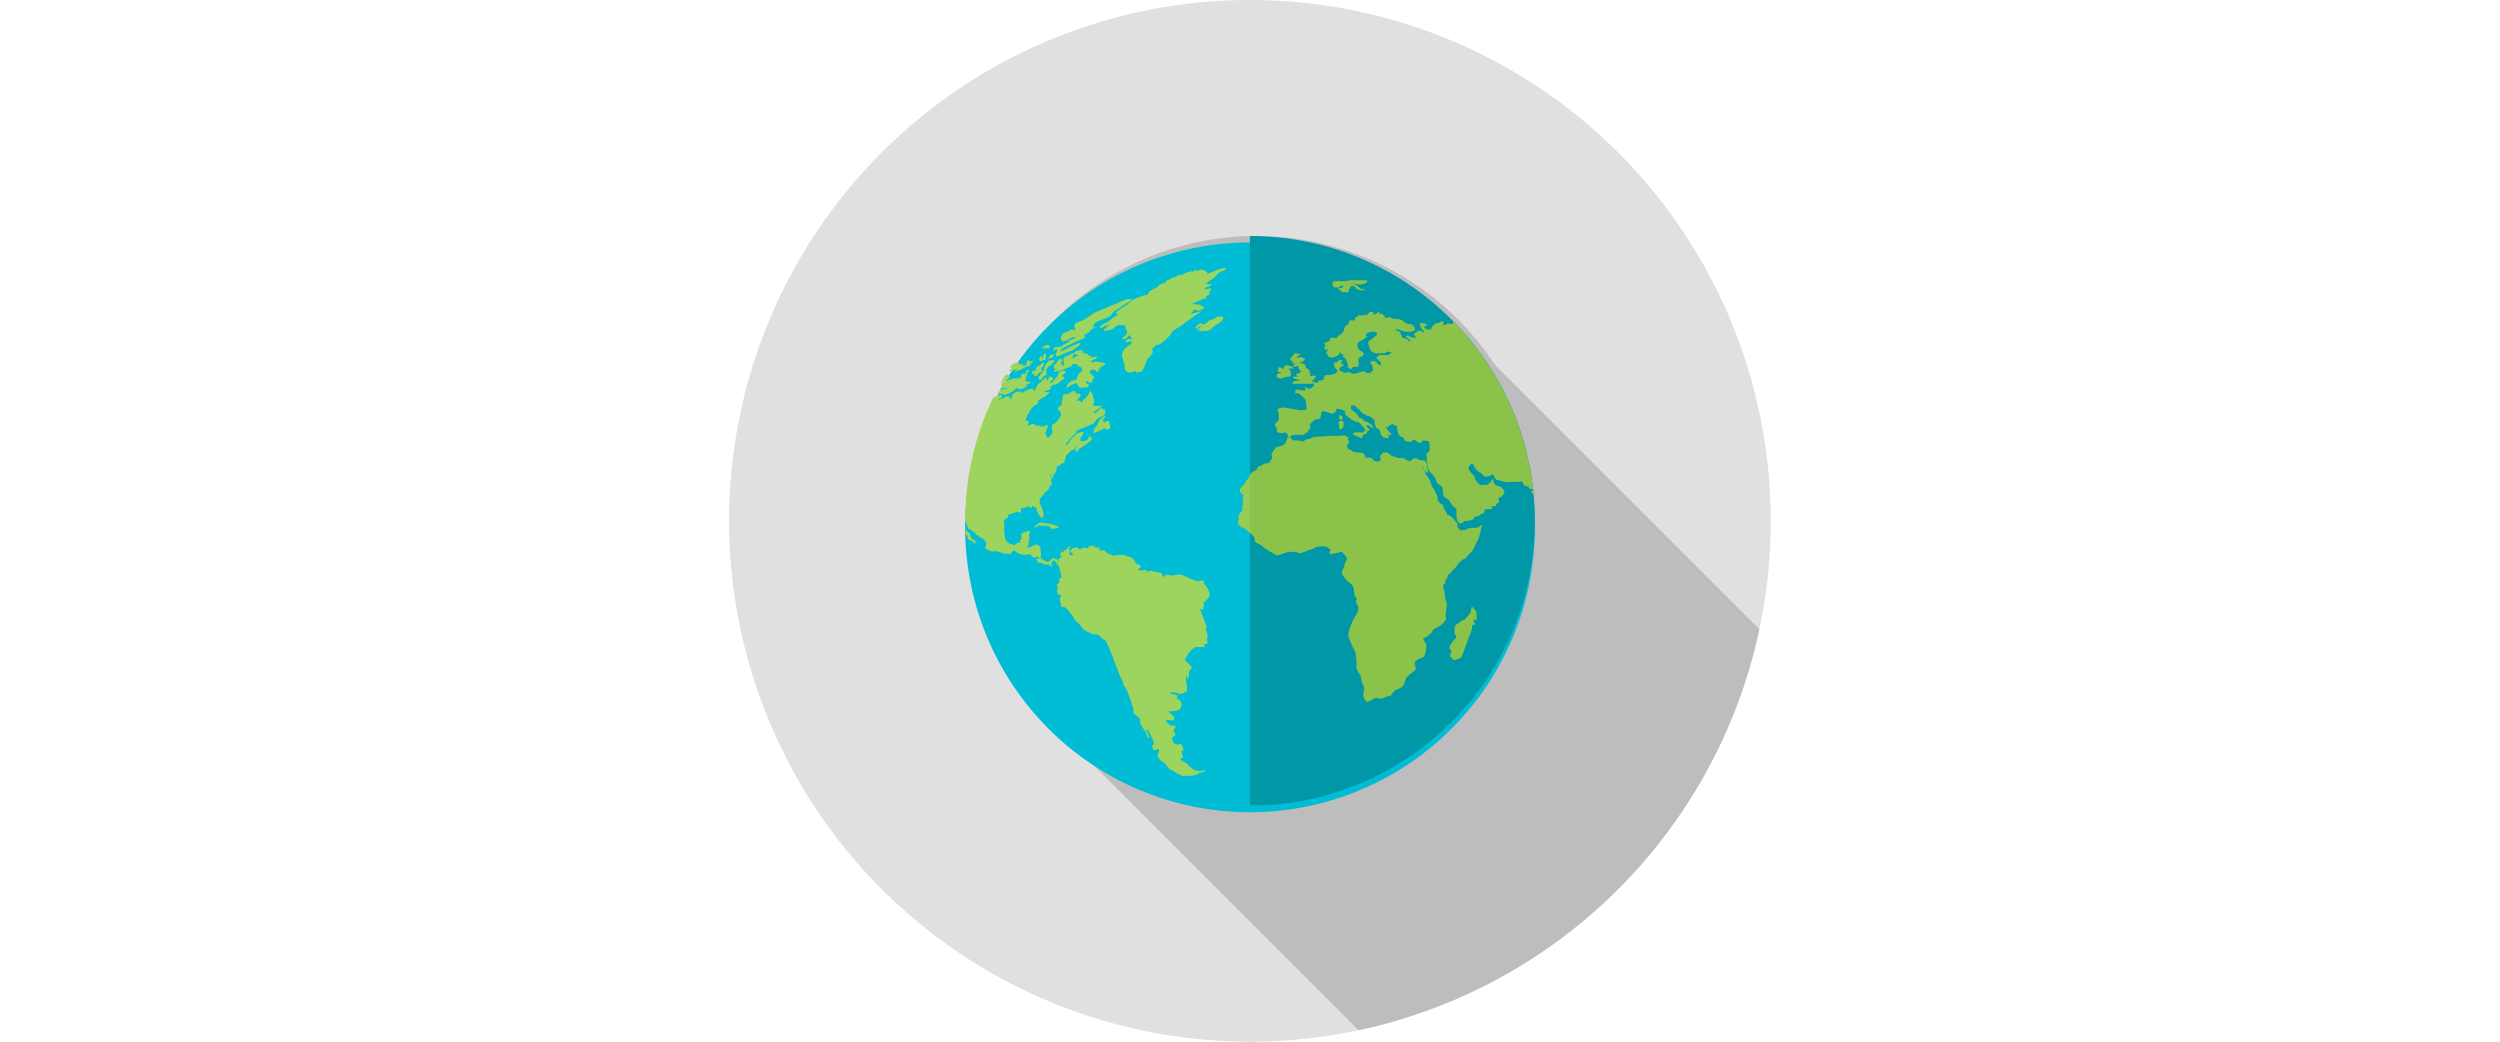 <svg xmlns="http://www.w3.org/2000/svg" xml:space="preserve" width="120" height="50" style="shape-rendering:geometricPrecision;text-rendering:geometricPrecision;image-rendering:optimizeQuality;fill-rule:evenodd;clip-rule:evenodd" viewBox="0 0 6.827 6.827"><defs><clipPath id="id0"><path d="M3.413 0a3.413 3.413 0 1 1 0 6.827 3.413 3.413 0 0 1 0-6.827z"/></clipPath><style>.fil7{fill:#8bc34a}.fil6{fill:#9dd45d}.fil1{fill:#bdbdbd}</style></defs><g id="Layer_x0020_1"><path d="M3.413 0a3.413 3.413 0 1 1 0 6.827 3.413 3.413 0 0 1 0-6.827z" style="fill:#e0e0e0"/><g style="clip-path:url(#id0)"><g id="_457196768"><path id="_4432958321" class="fil1" d="M4.854 2.226 8.64 6.012l.055.07.053.074.048.076.045.078.041.08.038.083.033.085.03.086.024.09.021.09.017.091.012.094.007.095.002.096L5.28 3.413l-.002-.096-.008-.095-.012-.093-.016-.092-.02-.09-.026-.089-.03-.087-.033-.084-.037-.083-.041-.08-.045-.079-.049-.075-.052-.074z"/><path id="_443295856" class="fil1" d="M5.28 3.413 9.066 7.2l-.002.096-.007.094-.012.094-.017.092-.02.09-.026.089-.029.086-.033.085-.038.083-.041.08-.045.079-.049.075-.052.073-.055.071-.059.068-.061.065-.065.061-.068.059-.07.055-.074.052-.075.049-.079.045-.08.041-.083.038-.085.033-.086.03-.089.025-.09.02-.092.017-.094.012-.094.007-.096.002L3.413 5.28l.096-.002.095-.008.094-.011.092-.017.09-.02.088-.026.087-.03.085-.033.083-.037.08-.041.078-.045.076-.049.073-.052.07-.055.068-.059.065-.062.062-.065.059-.067.055-.07.052-.074.049-.076.045-.078.04-.08.038-.083.034-.085.03-.087.024-.088.021-.09.016-.092.012-.094.008-.095z"/><path id="_443296768" class="fil1" d="M3.413 5.28 7.2 9.066 3.412 5.28z"/><path id="_443297032" class="fil1" d="M3.413 5.28 7.2 9.066l-.096-.002-.094-.007-.094-.012-.092-.017-.09-.02-.089-.026-.086-.029-.085-.033-.083-.038-.08-.041-.078-.045-.076-.048-.073-.053-.07-.055-3.787-3.786.07.055.074.052.075.049.079.045.08.041.083.037.085.034.086.03.089.024.09.021.092.017.093.011.095.008z"/><path id="_457197416" class="fil1" d="M3.413 1.547a1.867 1.867 0 1 1 0 3.733 1.867 1.867 0 0 1 0-3.733z"/></g></g><path d="M3.413 0a3.413 3.413 0 1 1 0 6.827 3.413 3.413 0 0 1 0-6.827z" style="fill:none"/><path d="M3.736 4.402h.002c-.01-.004-.013-.005-.002 0z" style="fill:#8bc34a;fill-rule:nonzero"/><path d="M5.28 3.413a1.867 1.867 0 1 1-3.733 0 1.867 1.867 0 0 1 3.733 0z" style="fill:#00bcd4"/><path d="M3.567 3.063h.008l.006.001h-.014zm1.362.38-.018.012c-.007.005-.017.004-.035.004-.018 0-.014.004-.029.004-.014 0-.009.009-.022.01l-.03.003c-.008 0-.008-.01-.013-.01l-.008-.008v-.02c0-.008-.005-.013-.011-.018-.007-.005-.007-.01-.016-.02-.01-.01-.023-.023-.036-.025-.013-.003-.001-.008-.019-.03-.017-.024-.007-.01-.01-.026-.002-.007-.004-.01-.007-.011-.003-.003-.009-.004-.017-.012l-.014-.014c-.002-.006-.001-.02-.001-.025 0-.004-.016-.033-.021-.047-.006-.015-.015-.007-.011-.01.002-.003 0-.005-.003-.01a.072.072 0 0 1-.008-.02.111.111 0 0 0-.027-.052c-.013-.014-.009-.012-.01-.022 0-.01-.022-.028-.023-.035 0-.006-.007-.018-.004-.014l.016.027c.004.006.001.005.02.02.018.014.005-.004.006-.019 0-.004 0-.01-.002-.018-.004-.018-.011-.038-.014-.038-.004 0-.007-.002-.018-.002s-.008-.003-.02-.003c-.01 0-.008-.009-.027-.01-.018 0-.019.012-.033.017-.013.005-.039-.017-.046-.019h-.034c-.004 0-.008-.004-.013-.006l-.006-.002c-.01 0-.029-.01-.029-.01L4.32 2.97c-.01-.01-.022-.002-.031-.003-.009 0-.013.012-.02.017-.007.005.001.022.001.031 0 .01-.005.003-.013.008-.007.005-.025 0-.034-.007-.01-.007-.003-.005-.011-.012S4.182 3 4.177 3c-.006 0-.01 0-.011-.014a.02.02 0 0 0-.013-.017.47.47 0 0 0-.036-.004c-.01 0-.02-.004-.028-.004l-.011-.009-.011-.006c-.01 0-.013-.009-.013-.009s-.007-.007-.005-.015c0-.008.008-.012.013-.019.004-.007-.005-.018-.008-.022l.01-.018s-.013.008-.014 0c0-.006-.02-.01-.02-.01l-.02.003h-.02l-.02.001-.028-.001-.044.004c-.031.003-.033.002-.038.001a.107.107 0 0 0-.016.002s-.02.002-.026.006c-.007.004-.008.008-.015.008-.006 0-.013 0-.026.005s0 0-.005.006l-.01.005h-.005l-.014-.005c-.005-.002-.01 0-.017-.001l-.022-.001c-.007 0-.017-.007-.017-.007s-.007-.01-.02-.012c-.011-.002-.01.005-.01.005s0 .007-.003.013c-.001.005-.008.012-.008.02 0 .006-.013.006-.017.011-.003.006-.012.005-.022.01-.01.003-.02.001-.026.01-.007.01-.016.017-.018.024-.001.007-.009.01-.008.019a.07.07 0 0 0 .004.018l-.002.012s-.014.01-.014.02-.027.007-.027.007-.02.008-.026.013c-.005.006-.02.008-.025.01-.005.001.003.019-.026.03-.03.013-.03.036-.033.042l-.013.015c-.008.007-.012.022-.012.022s-.019.017-.026.028c-.008.012-.006.006-.008.016s.004.01.008.018c.004.007.002.006.011.009.01.003 0 .019 0 .032 0 .013.002.007.002.02 0 .014-.004.018-.004.034v.011c0 .006 0 .006-.003.01l-.018.024s-.004.009-.004.016v.018c0 .009 0 0-.003.013-.004.013 0 0-.002.01s.013.018.013.018l.001.001.007.008c.007.008.025.004.025.004-.005.009.006.014.011.016l.004.001s.007.012.015.016c.007.004.005.007.017.014a.045.045 0 0 1 .014.017l.002.006v.017c0 .005.013.012.019.016l.022.011.007.004c.006.004.008.009.013.013l.04.026s.02.01.034.019c.014.01.02.004.02.004l.004-.001.015-.003s.018-.009.023-.009c.006 0 .013-.007.032-.008h.04c.016-.001.007.003.017.007a.028.028 0 0 0 .016 0h.005l.017-.007s.014-.003.019-.006c.005-.003.015-.009.024-.009.008 0 .01-.007.02-.007s.01-.009.01-.009h.006l.024-.005h.035c.013 0 .011.005.029.015.017.011.003.011 0 .024-.001.012.006.01.017.01.011 0 .023-.006.032-.006a.15.15 0 0 0 .032-.01v.001l.011.013s.008.006.019.022c.007.011.003.018 0 .024l-.005.007a.168.168 0 0 0-.007.022l-.002.01c0 .008-.011.015-.015.036-.004.017.023.047.046.068l.013.01c.006.005.01.01.013.016a.073.073 0 0 1 .006.023c.002.013.002.026.006.037.008.021.023.023.014.024-.01 0-.005.034.004.039.008.005.01.038-.01.065a.389.389 0 0 0-.05.122c-.005.029.047.122.047.123 0 0 .01.061.006.089-.002.022.018.048.026.061l.003.007c.002.009 0 .033.017.06.017.027-.012.05.005.085.017.034.033.02.058.004.026-.017.038-.002.05-.002.012 0 .04-.018.057-.018.018-.001.015-.03.051-.044.037-.014.043-.024.052-.056.01-.031.03-.041.052-.058.019-.014.02-.02.014-.04l-.003-.01c-.009-.026.05-.044.049-.044.01 0 .018-.014.024-.044.005-.03.004-.05-.011-.066-.016-.017.007-.022.018-.029A.152.152 0 0 0 4.6 4.15c.009-.01.012-.02.018-.026.006-.006.03-.014.038-.02.007-.006.021-.015.032-.03.01-.014.012-.015.009-.03-.003-.016 0-.016.003-.046.002-.03.005-.036.005-.036L4.7 3.945a.287.287 0 0 1-.009-.036c-.003-.018.001-.027-.004-.035-.005-.008-.007-.015-.007-.034 0-.018.012-.008.013-.02v-.002c0-.014.002-.02.01-.025.01-.006 0-.024.01-.027.009-.002.02-.017.023-.021v-.002l.019-.017.025-.033c.004-.008.024-.021.028-.025s.017-.006.02-.01a.164.164 0 0 1 .028-.033.108.108 0 0 0 .026-.034c.005-.011.008-.024.024-.05.016-.027.019-.081.028-.093.01-.01-.005-.006-.005-.006z" style="fill:#95cc56"/><path class="fil6" d="m2.095 2.4.016-.008c.006-.004.02-.028.023-.032l-.04.003-.025.033c-.004.006-.002.027-.007.029-.005.002-.015.024-.022.03-.006.006-.015.022-.015.022l.009.013.015-.006.012-.019.02-.007a1.708 1.708 0 0 1-.003-.016l.001-.019.016-.023zM2.376 2.422c.007-.003.025.004.03.011.003.008.005.01.014-.003.01-.013.002-.018.025-.03.022-.01.03-.023.004-.024-.026-.002-.022-.005-.042-.007-.019-.001-.033.013-.036.004-.003-.008.03-.02.03-.02s.022-.022.004-.016c-.018.006-.052.009-.035.002.016-.007-.013-.008-.013-.008l-.007-.013s-.025.003-.02-.003c.005-.005-.022 0-.017-.005.006-.004.01-.016.005-.014-.004.002-.03-.003-.047.006-.017.009-.004.026.003.023.006-.002.017.002.017.002l-.018.009-.031.016.009-.014.008-.015-.002-.011-.024.012-.02.01-.014.012.009-.022-.015.02c-.005.005.004.05-.001.053-.005.002-.018-.015-.018-.015l.01-.02c.002-.005-.016-.013-.016-.013-.01.01-.018.022-.027.033l-.015.018.002.019.023-.007-.022.017.003.01.019-.007s.029-.005.05-.014l.042-.017.01-.016s.03 0 .034.01c.005.012.024.01.026.021.002.01-.005.021-.016.028-.012.006-.017.032-.017.032s0 .01-.008.014c-.01.003-.027.003-.033.008l-.017.015s-.02.033-.006.028c.014-.006.01-.009.018-.012.009-.004.044-.03.051-.006.007.024.025.018.033.016.008-.002.033.002.032-.002-.001-.005.02-.01-.001-.021-.02-.012-.012-.024 0-.015.011.01.025.013.03-.004.005-.018.023-.024.004-.037-.02-.012-.02-.02-.02-.02s.006-.015.013-.018zM2.461 2.727l-.022.01.002.002s-.017.016-.022.031c-.005.015-.011.025-.02.031-.008.006-.013.04-.013.04l.03-.013a.132.132 0 0 0 .045-.025l.005.01.015.002s.01-.003.014-.01c.005-.005.004-.013.004-.013l-.004-.005-.003-.014-.002-.015s-.016-.001-.025.006c-.008.008-.013.004-.013.004l.007-.014s-.015.002-.02.005c.007-.007.042-.042.022-.032zM2.064 2.288l.018-.009.005.007.013-.004-.002-.019-.015-.003-.014.006-.023.014h.015l.003.008zM2.056 2.362c.007-.003.017-.002.018-.009.002-.007.002-.017.002-.017l.003-.015-.021.003v.012s-.002.02-.005.015c-.002-.006-.006-.024-.009-.02a.556.556 0 0 0-.013.023l.007.015.018-.007z"/><path class="fil6" d="M1.983 2.448 2 2.452s-.004.018.01.012c.015-.005.013-.014.013-.014l.024-.014c.006-.004-.003-.026-.003-.026l.011-.005s.012-.021.008-.028c-.004-.007-.018.013-.024.016a2.688 2.688 0 0 1-.018.007l-.01.012-.001.02-.012-.003c-.013-.002-.015.019-.015.019zM3.227 1.76a.408.408 0 0 0-.06.022.85.85 0 0 1-.038.015c-.003 0 .015-.012 0-.015l-.003-.001-.009-.01h-.011l-.01-.006-.018.007-.015.001h-.016l-.013.01-.003-.006-.01.004-.017.003-.009.006v-.001l-.01.002-.012.007-.015.006-.003-.003-.014.003-.014.01-.008.006-.006-.002-.019.007-.005.009-.004-.003-.015.005-.007.01-.011.01h-.008l-.016.008h-.006l-.012.016-.006.002-.009.007-.01.003-.003-.002-.011.01a1.54 1.54 0 0 0-.017.01l-.01.018-.016.01s.013-.012-.017 0l-.058.023a.123.123 0 0 0-.034.027c-.001.005-.022.015-.022.015s-.084.056-.066.052c.017-.003.026.007.003.017-.023.01-.043.035-.073.047-.03.013-.046.039-.02.028.027-.012.06-.023.06-.023s-.071.05-.04.044c.03-.006.025 0 .047-.01.023-.01.027-.03.054-.027.027.002.032-.003.035.013.003.016.017.028.008.044-.008.015-.027.026-.027.026s-.003.018.016.007c.019-.01.03-.03.032-.023.002.007.018.023.018.023s-.021-.002-.032.003-.025.017-.012.018a.114.114 0 0 0 .038-.006c.004-.001-.002.018-.01.022a.454.454 0 0 0-.035.028s-.024.027-.017.052c.006.026.01.03.014.045.003.014 0 .044.011.048.011.004.013.013.029.01.016-.002.026-.008.029-.009.003-.001.006.005.013.009.006.003.012 0 .03-.007l.015-.02a.43.43 0 0 0 .014-.035s.01-.016.006-.023c-.004-.008 0 .005.019-.017.018-.023.022-.027.02-.037-.002-.01-.007-.015-.003-.017.005-.001.01-.016.027-.023.017-.008.01.007.044-.022.033-.029.033-.03.049-.046.015-.017 0-.016.022-.03.022-.014.02-.011.044-.027.023-.015.031-.026.041-.03.01-.005.045-.034.077-.054.031-.021.025-.016.02-.014l-.066.016c-.013.005.01-.018.01-.018s.015-.015.018-.009c.003.007.009.013.029.005.02-.009.032-.017.018-.024l-.022-.011c-.01-.004-.011-.002-.024-.003-.013 0-.027-.003-.022-.005.006-.002.018-.01.036-.017l.031-.013c.01-.003.023-.001.022-.008 0-.004-.007-.005-.013-.005a.062.062 0 0 0 .026-.013c.012-.012.022-.023.007-.017-.015.005.01-.015.01-.015s.008-.019-.014-.01c-.023.007-.041 0-.016-.009.026-.009.043-.02.037-.02h-.038s-.003-.007.034-.03c.036-.024.04-.042.049-.045.01-.003.016-.01.03-.014.012-.005.018-.015.018-.015s-.001-.008-.03 0zM3.187 2.083c-.013.01-.013.007-.026.012s-.018.007-.025.015a.078.078 0 0 1-.026.016c-.01.004-.006-.006-.015-.008-.01-.003-.046.03-.04.034.007.004.02-.01.036-.016.016-.007-.001.007-.004.008l-.024.022.03-.006a3.084 3.084 0 0 0-.013.018s.023-.011.029-.01c.006.003.023.001.034-.003.01-.005.022-.01.022-.014s.025-.022.044-.032c.02-.01.032-.036.032-.036-.007-.013-.04-.01-.054 0zM2.09 2.354s.014-.008.02-.008c.005 0 .016-.008.016-.008s0-.02-.006-.017a.167.167 0 0 0-.02.011l-.01.022zM2.163 3.453s-.028-.012-.063-.02c-.035-.009-.035-.002-.044-.006-.01-.004-.008-.006-.022 0a.062.062 0 0 0-.028.023c-.004.007-.002.011-.002.011.003 0 .024-.02.03-.02.008 0 .007.009.015.006.009-.002.021-.004.027 0 .006.005.016-.005.016-.005l.007.013.012.001v.01a.098.098 0 0 0 .052-.013zM3.115 3.829c-.012-.013.004-.027-.017-.024-.02.002-.012.01-.043 0-.03-.01-.044-.019-.052-.022-.008-.003-.035-.018-.047-.018a.259.259 0 0 0-.028.003c-.012.001-.022.006-.032.004-.01-.003-.03-.014-.047.006l-.005.008a.156.156 0 0 0-.006-.02c-.003-.01-.005-.01-.027-.015l-.046-.01c-.011-.001-.02.004-.023.01l-.004.008c.002-.005.003-.011 0-.016-.007-.01-.016-.007-.023-.006l-.025.002s-.014-.007-.003-.014c.01-.006.012-.008.008-.017-.005-.009.002-.002-.016-.009-.018-.006-.012-.01-.02-.02l-.019-.023-.009-.003-.003-.001s-.042-.016-.051-.015h-.003c-.01.001-.022-.001-.034.001l-.023.005-.002-.002c-.006-.003-.022-.012-.028-.01-.007.002-.023-.028-.037-.025-.014.004-.028 0-.028 0s.013-.012.006-.016c-.007-.003-.007 0-.02-.002-.013-.003-.034-.006-.019-.009.015-.003.01-.005.01-.005l-.039.004s-.005.012-.011.015c-.007.004-.015-.006-.027-.004-.011.003-.01.009-.021.011a.01.01 0 0 1-.013-.007s-.005-.007-.01-.006l-.026.007c-.005.001-.022.018-.012.026.01.007.019.016.01.018-.007.002-.017.002-.02-.009-.002-.01.008-.02.001-.026l-.006-.006.003-.005.008-.008s.005-.01-.005-.004c-.01.005-.01.005-.014.01-.003.007-.005.012-.013.014s-.01.006-.009.01l-.002.007s-.007-.013-.01-.007c-.004.006-.017.01-.014.018l.007.021s-.022.008-.018.02c.004.013-.006.024-.006.024s.01-.027-.006-.032c-.017-.005-.016-.01-.028-.005-.011.004-.009.015-.017.017l-.007.004c-.003.002-.006.003-.019-.003-.017-.008-.017-.007-.02-.014l-.012-.004c-.004 0-.005-.002-.012 0-.006.002-.017.002-.018.004.004.009.01.025.023.025.018 0 .017 0 .023.007.007.005.01.005.018.003.009-.002.022 0 .025.007.002.007.02.008.014-.002-.004-.005-.007-.006-.008-.006v-.001l.001-.003.009-.014c.003-.002.013-.01.018-.003.005.006.008.014.009.018.001.004.01.006.013.011.003.005.016.053.017.057.001.003.006.02-.003.025-.01.006-.013.006-.01.015.004.009.007.005.004.009l-.001.001-.008.013c-.004 0-.014.001-.007.014.008.013.002.017 0 .02-.001.003-.004.006 0 .018.005.013.009.028.019.021.01-.006.005.009.005.015l-.005.006c-.002.004-.003.013.004.036.002.006-.004.02.01.021.016.001.025.006.038.022.014.016.028.032.036.05.009.02.03.033.038.042l.015.019s.008.016.029.026c.02.01.034.017.045.02.012.004.03-.001.04.008.01.01.022.024.028.025l.004.001c.005.003.01.009.01.006 0-.005.039.085.05.116.01.03.048.125.049.125 0 0 .026.05.017.044-.01-.005.01.016.015.026.005.01.006.008.014.029l.023.061.019.062s-.014 0 0 .018c.016.016.036.023.04.038.004.014-.004.03.01.043.013.012.015.033.022.031.007-.001.003.011.012.03.009.017.015.023.018.017.002-.006-.007-.02-.013-.033-.005-.013-.01-.026-.004-.024.006.003.016.02.018.025l.016.033a.219.219 0 0 1 .012.031l-.002.015s-.012-.003-.01.006a.198.198 0 0 1 .006.028s.017-.004.023-.004c.007 0 .014-.006.016-.002.001.004 0 .024-.004.026-.005.001-.005.024-.005.024s.02.023.027.028a.115.115 0 0 1 .029.025l.009.01c.015.02.025.025.025.025s.004-.004.011.003c.007.007.02.011.02.011l.006.008.014.004.03.013a.063.063 0 0 1 .027-.004c.01.002.025.002.03 0l.03-.009h.001l.01-.007c.004-.001.011-.005.016-.005a.109.109 0 0 0 .017-.004l.016-.013c-.006 0-.054.02-.093-.01-.039-.032-.02-.024-.044-.038-.023-.013-.038-.022-.026-.028.012-.006.013 0 .008-.02-.005-.02-.009-.026-.001-.03.007-.005.013.006.004-.02-.01-.027-.017-.024-.028-.021-.011.002-.023.001-.034-.014-.01-.015-.013-.031 0-.037.014-.005.012-.02.01-.025-.002-.006-.016-.006-.007-.021.009-.015.019-.02.005-.025-.014-.004-.031 0-.036-.009-.004-.009-.038-.025-.013-.028.025-.003.04.009.043-.003.003-.011.008-.013-.004-.024-.012-.012-.035-.028-.025-.03.01-.002.065-.001.073-.021.009-.02.008-.029.003-.042-.005-.013-.01-.01-.023-.021-.014-.013.012-.018-.008-.024-.02-.006-.035-.004-.039-.012v-.005c.004-.002.014 0 .029.001.023.001.03.015.047.007.018-.009.03-.009.033-.02v-.001a.194.194 0 0 0-.005-.06c-.003-.016 0-.035 0-.035s.012.005.01.018c0 .014.006.002.008-.019.001-.02-.003-.027.009-.04.012-.012.013-.016-.002-.031-.016-.016-.039-.03-.03-.042.008-.012.021-.035.028-.043.007-.008.03-.034.047-.033.017.002.054 0 .054-.002 0-.004-.016-.016 0-.016.018-.001.016-.008.016-.008l-.004-.03s.007-.018.004-.026-.005-.017-.01-.028c-.004-.012.007-.01.003-.026a2.327 2.327 0 0 0-.037-.1c-.009-.023.01-.01.016-.005.006.004-.003-.003.002-.02.004-.016-.001-.02.001-.027.003-.007.01-.012.023-.024.012-.011.022-.025.012-.05a.141.141 0 0 0-.03-.05z"/><path class="fil7" d="M4.88 3.988c-.016-.02-.014-.009-.014-.009s-.005.02-.005.03c0 .008-.005.008-.013.019l-.022.027c-.007.012-.027.01-.033.018-.006.009-.025.016-.033.027-.007.01-.005.013-.006.033-.001.02.003.021.01.038.006.018-.008.01-.019.03-.011.02-.013.015-.022.033-.008.019.003.02.008.025.005.006-.001.017-.005.03-.004.014-.001.011.014.029.015.018.03-.001.039-.001.01 0 .023-.015.023-.015l.065-.176.002-.004c-.002-.017-.002-.027.011-.027s.005-.012.005-.012-.005-.004-.006-.02c0-.015.013.006.017.003.004-.003.004-.02.002-.042-.001-.022-.001-.015-.018-.036z"/><path class="fil6" d="M1.856 2.429c.01-.005.046-.011.033-.005-.013.006-.023.015-.019.015s.023-.01.036-.014c.014-.005.02-.01.027-.015a.279.279 0 0 1 .035-.013l.026-.032-.027.006s0-.014-.006-.011c-.006.002-.014.02-.015.03 0 .009-.029.008-.029.008l.015-.01H1.9l.014-.01-.018.009.002-.018s-.013.01-.024.012c-.007 0-.013.004-.02.006l-.017.027.003-.002c.007-.004.02-.004.012.002l-.016.014c-.005.004.01.006.02 0zM1.84 2.47l-.016-.017c-.003-.001-.01.005-.017.01l-.03.051a.349.349 0 0 1 .053-.031l.01-.014zM2.204 3.029l.001-.001z"/><path class="fil7" d="M5.27 3.214a.038.038 0 0 1-.018.005l.02.026-.003-.031z"/><path class="fil6" d="m2.014 3.657-.005-.012c.004 0 .004 0 .01.003l.014.009c.007.002.013.003.011-.003s-.003-.01-.001-.02-.003-.021-.002-.026v-.014a.043.043 0 0 0-.008-.013l-.007-.009s-.007-.005-.028.002c-.02.006-.023.014-.03.012h-.004c-.005 0-.011.006-.01.002l.001-.003c.006-.012.005-.003.007-.017.003-.014 0-.01.003-.024l.004-.012-.002-.011c-.004-.013-.002-.016 0-.024.003-.007.01-.022-.008-.016-.02.005-.05.013-.045.027.004.014.004.022-.002.03-.006.007-.008.012-.006.015.003.002.002.01-.007.004-.01-.005-.015.01-.03.015-.015.004-.009-.01-.02-.007-.01.004-.008.004-.015-.005-.008-.009-.019-.01-.024-.027-.004-.017-.005-.044-.008-.06-.003-.015.003-.017.002-.023v-.005l-.002-.02c-.002-.008-.004-.015.01-.024.015-.01.011-.003.017-.015.005-.013-.011-.01.013-.017l.03-.009c.01-.002.012-.009.019-.005.007.004.012.009.018 0 .007-.008.003-.016.003-.016s-.01-.009.018-.01c.028-.002.024-.02.033-.01.009.01.014.015.019.008.005-.007.002-.018.01-.01.01.008.022.008.022.014 0 .007 0 .007.004.018.004.01.007.02.016.03.01.01.017.024.023.006.005-.019.007-.01 0-.033-.007-.024-.015-.042-.016-.044 0-.003-.017-.022.003-.047.02-.024.02-.03.032-.04.012-.009.012-.004.017-.015.006-.01.004-.015.008-.017.005-.001.002-.005.006-.006l.009-.007-.003-.01-.01.003.012-.01-.005-.01-.01.002c.004-.002.013-.007.012-.013a7.26 7.26 0 0 0-.006-.02s-.005-.033.003-.008c.008.026.006.037.013.018.008-.018.004-.026.004-.026l.008.001s.014-.024.013-.034c-.002-.01-.004-.007.012-.015s.022-.018.029-.02l.016-.005c-.003 0-.007-.002-.002-.02.006-.023.01-.03.021-.037.011-.007.012-.017.022-.02l.01-.004c.006-.002.01-.004.01-.007l.003-.009.008-.006c.009-.005.014-.013.02-.016.006-.003-.019.013-.025.028-.006.016.005.033.014.017.009-.016.007-.015.018-.019s.019-.014.027-.017c.008-.003.023-.018.027-.02a.072.072 0 0 0 .019-.02c.008-.012.002-.016-.007-.011-.008.004.001-.017-.002-.015-.004 0-.014.012-.013.019 0 .006-.008.01-.01.011a.044.044 0 0 1-.019.008c-.008.001-.022.003-.022-.003s-.003-.017.002-.022c.005-.006.006-.005.01-.013.003-.008.017-.03 0-.023-.018.007-.023.002-.037.013-.015.011-.024.025-.03.028-.005.001-.013.014-.02.025a.174.174 0 0 1-.01.016l-.003.002c-.006.003-.01-.002-.01-.002s.004-.007.012-.014c.008-.008.01-.017.019-.025s.008-.01.014-.015l.013-.012.011-.01c.003-.004 0-.012.006-.015l.042-.017c.011-.003.029-.014.034-.015.006-.001.02-.008.025-.01.005-.002.008-.004.018-.017.01-.013.007-.015.032-.028.026-.012.033-.015.033-.028 0-.013.002-.02-.002-.023-.004-.004-.014.007-.016-.004-.002-.012-.01-.004-.02.005-.008.008-.015.018-.024.021-.008.004-.021 0-.007-.009.015-.009.019-.012.028-.02.01-.006.007-.006.016-.012.009-.005.009-.007-.006-.005s-.01.005-.024.002c-.013-.002-.026-.002-.025-.012.001-.01.005 0 .007-.018.003-.018-.022-.074-.022-.074s-.01.027-.025.042c-.015.016-.026.025-.028.032-.003.007-.007.013-.011.003-.004-.01-.007-.008-.011-.008-.004 0-.028.01-.003-.016.024-.026.012-.016.01-.025-.001-.009-.009-.008-.017-.004-.008.003-.012-.002-.014-.01-.003-.01-.013-.01-.027-.003-.013.008-.022.018-.029.016-.006-.001-.029-.004-.028.018.001.022-.009.024-.007.033.002.009.005.016-.004.02-.009.003-.03.026-.015.035.015.01.016.01.014.022 0 .012-.005.042-.058.075 0 0-.002.027.001.037.004.01.002.012-.005.02-.008.009-.005.015-.014.019-.008.003-.01.009-.015-.002-.004-.01-.007 0-.007-.013 0-.014-.008-.007.002-.022.01-.016 0-.007.006-.02.006-.015.006-.022.002-.02l-.04.011s-.007-.011-.02-.007c-.013.005-.026-.016-.042-.01-.016.005-.03.012-.03.012s.01-.02.007-.03c-.003-.012-.021-.004-.021-.004s.03-.091.077-.108c.007-.003.022-.026.006-.02-.017.004.01-.01.019-.015.009-.005.005-.005.017-.01.013-.005-.005.009.016-.01.022-.02.026-.022.025-.027-.001-.005-.016.006-.024.003a.206.206 0 0 1-.013-.005l.018-.006a.065.065 0 0 0 .019-.006c.004-.003.004 0 .006-.01.001-.01 0-.013.01-.016.009-.004.01-.009.02-.008.01 0 0-.003.015-.006s-.001 0 .019-.014c.02-.015.03-.016.026-.026-.004-.01-.024 0-.009-.016.015-.016.023-.014.02-.02-.003-.007-.019-.01-.023-.008-.005.002-.01-.003-.02.008-.01.01-.007.024-.012.03-.004.006-.01.004-.017.016-.006.011-.011.011-.017.018-.007.007 0 .007-.006.007s-.015-.007-.004-.012c.011-.006.023-.01.013-.02s-.02-.014-.027-.001c-.006.013-.011.02-.013.016s-.005-.029-.009-.02c-.003.01-.017.015-.024.025-.007.01-.02.014-.024.021l-.014.023c-.005.006-.002.015-.005.016-.003.001-.007.014-.01.001-.003-.012-.006-.014-.014-.011l-.025.008a.08.08 0 0 0-.016.008l-.023.013s-.008-.015-.024-.01c-.016.006-.025.007-.03.014-.006.007-.012.014-.012.021 0 .008 0 .018-.004.016-.005-.002-.004-.007-.01-.013-.006-.007-.003-.01-.017-.005-.013.004-.052.023-.052.023s-.007-.004.009-.011c.016-.008.018-.028-.007-.02-.025.007-.029.015-.037.01a1.859 1.859 0 0 0-.186.801v.012c.007.005.007.013.01.023.006.012.008.027.014.031.007.004.016 0 .018.006.002.007.015.014.02.016.007.003 0 .002.006.011.006.01.01.002.021.013.01.011.039.017.043.034.005.017.007.018.004.027-.003.01-.01.016 0 .021.01.005.036.02.044.019l.024-.003.043.013c.013.003.008.004.022.003.013 0 .031.006.033-.002.002-.008.009-.017.017-.017.008 0 .028.017.033.02l.006.001a.133.133 0 0 0 .022.006.044.044 0 0 0 .018 0c.015-.004.01.001.024-.003h.007l.002.002c.002.004.002.01.007.012l.025.011.001.002.003-.003z"/><path class="fil7" d="M5.168 2.888h.007-.007zm-.227.401-.002.002.002-.002zm-.595-.878h-.001zm-.063.116.002.003-.002-.003zm.985.678a1.86 1.86 0 0 0-.518-1.094.042.042 0 0 0-.012.013l-.032-.006-.007.01-.024.002s.008-.007.008-.017c0-.01-.016-.005-.02-.004l-.015.008s-.014.002-.022.006a.117.117 0 0 0-.021.022l-.004.014s-.028.003-.036-.004c-.008-.007-.018-.019.002-.018.02 0-.005-.02-.022-.02-.017-.001-.021-.001-.016.019.005.02.023.028.024.038 0 .01-.007.003-.007.003s-.008-.01-.018-.01c-.01 0-.036.014-.04.022-.003.008.019.021.012.024-.007.003-.032 0-.044-.01-.013-.01-.031.003-.007.015s.017.026.006.016c-.011-.01-.02-.016-.026-.017l-.018-.002s.004-.006-.006-.018c-.01-.011-.005-.021-.005-.021s-.017-.004-.03-.014c-.012-.01.004-.005.01-.004.006 0 .034.014.058.016.025.003.059-.003.057-.018a.038.038 0 0 0-.032-.032c-.018-.002-.028-.002-.04-.016-.014-.014-.036-.018-.056-.018-.02 0-.025-.004-.032-.01-.006-.005-.033.005-.033.005s-.013-.016-.007-.016H4.3s-.007-.001-.014-.006c-.006-.006-.022-.01-.022-.01l-.002.009-.004-.019a.848.848 0 0 1-.014.01l-.01.015-.001-.017-.015.014.004-.02s-.008-.004-.02 0c-.013.005-.018.013-.018.018 0 .005-.008 0-.013 0l-.017.002s-.001.003-.013.003-.02-.009-.02 0c.002.007-.013.01-.017.012l-.005.019s-.022.004-.027 0c-.004-.003-.01.005-.01.016s-.008.012-.013.014l-.016.015-.004.017s-.002.017-.008.018c-.006.002-.016.018-.024.018-.007 0-.01.018-.016.018h-.013l-.028-.002-.005.022c-.004.003-.007.003-.018.007-.01.004-.017.004-.017.008 0 .005.008.014.008.014l.029.004H3.9l.006.027.023-.01a4.417 4.417 0 0 1-.017.025l.014.022s0 .012.029.01c.028-.003.032-.015.038-.017.005 0 .014-.026.016-.014.003.011.003.012.014.013h.004c.015.001-.019.008-.001.017.017.008.013.008.022.03.01.021.006.024.006.03.001.006.008.015.017.016.01 0 .013-.002.014-.008.001-.006.013-.005.024-.005.01 0 .02-.001.017-.021-.003-.02 0-.038 0-.038s.038-.012.032-.029c-.007-.017-.031-.012-.04-.045-.007-.032.022-.034.038-.046.017-.012.027-.022.027-.022s-.016-.006-.008-.012.008-.014.016-.013c.007 0 .021-.004.026-.004h.007c.01.002.027.005.023.01-.005.008-.001.015-.006.015l-.036.028s-.022.009-.016.028l.014.04s0 .007.01.009c.008.002.015.011.022.012h.027l.023-.001H4.3l.01-.01h.006l.01.001.017.005-.017.01-.008.006h-.054s-.037.016-.012.03l.01.01c.014.012.013.024.004.025-.012 0-.016-.009-.016-.009s-.016-.023-.034-.016c-.018.006-.017.008-.005.023.012.016.001.011.006.017.005.007-.004.012.004.018.003.003-.002.006-.007.008-.007.003-.014.005-.007.008.014.005-.03.004-.03.004l-.013-.012-.034.008-.035.01-.005-.002-.012-.003-.02-.009c-.004.004-.016.006-.022.006a.038.038 0 0 1-.02-.009c-.006-.004-.018 0-.016-.014.002-.015.004-.011.015-.018.012-.007.015-.007.01-.013-.006-.006-.019 0-.015-.01.003-.01.012-.02.004-.02-.008-.001-.015 0-.02.006l-.012.01s-.018 0-.018.006c.001.006 0 .015.002.02.002.007.02.026.02.026s-.003.019-.01.018c-.006 0 .003.002-.025.01h-.005c-.033.008-.036-.005-.045.014-.01.018 0 .022-.023.024h-.003c-.02.004-.013.008-.017.012-.002.003-.01.004-.017.006.001-.002 0-.004-.004-.006-.015-.01-.023.004-.015-.01.009-.012.014-.007.018-.018.004-.01.008-.011-.001-.015-.01-.004-.021.008-.03.001-.009-.007.003-.003-.002-.018-.006-.014 0-.016-.012-.026-.012-.01-.018-.004-.018-.004s.01-.022-.013-.03c-.022-.008-.031-.003-.031-.003s.001-.002.02-.01c.02-.007.02-.023.02-.023s-.023-.007-.032-.008c-.01 0-.018.01-.02.006 0-.004.003-.012.01-.016.009-.004.016-.01.016-.01-.013-.003-.026-.004-.04-.006 0 0-.007.012-.017.02-.01.009-.012.014-.012.022 0 .008.02.011.02.011s-.015.012-.009.012.03 0 .022.001l-.017.007.014.001s-.02.013-.015.013l.028-.002s.01-.005.011.007c.001.013.01.023.01.023s.018.005-.003.013c-.02.009-.02.009-.026.008-.006 0 .016.016.009.018-.007.003-.026-.003-.027.002-.001.004.01.011.017.012.007 0 .024.015.035-.002 0 0-.006.017-.023.015-.015-.002-.031.003-.033.023 0 0 .011-.005.032-.004.021.002.018-.002.03 0h.063c.005 0 .014 0 .02-.002l-.002.004c0 .007 0 .019-.009.018-.008 0-.01.011-.01.011s-.019.006-.03-.005c-.013-.01-.014-.008-.01.004s.009.015-.003.014H3.75s-.024-.006-.033-.005c-.008 0-.007.017-.007.023 0 .005.012-.008.03.007a.2.2 0 0 1 .035.033.084.084 0 0 1 .006.026c.001.012.008.043-.002.042l-.012.001a.104.104 0 0 0-.014.004l-.122-.02s-.053.005-.033.03l.002.007a.21.21 0 0 1 .003.03c0 .023-.015.03-.02.036-.005.007-.012.021-.003.022.009 0 .011.036.011.036s-.003.004.018.006c.018 0 .015.004.019.002l.002-.001c.007-.004.024-.006.03.01.005.016.007.019.017.018.01-.001.003-.016.02-.015.017.001.02-.003.04-.002l.03.002s.01-.017.019-.015c.008.002.009-.025.02-.024.012 0-.009-.028.009-.04.017-.011.02-.025.033-.024a.07.07 0 0 0 .025-.005l.008-.029s-.006-.02.015-.019c.02.001.043.017.057.015.014-.002.018-.01.024-.017l.002-.004c.001-.007 0-.014.022-.008.027.008.036.008.037.025.001.017 0 .011.017.025.018.014.031.026.045.03.015.006.028 0 .045.026.017.025.035.033.022.035-.014.002.004.013-.02.012h-.04c-.016 0-.022.007-.017.012.005.006.056.026.055.026l.01-.024s.016 0 .022-.01c.005-.01.01-.017.018-.017.01 0-.01-.02-.016-.024-.007-.005.006-.021.022-.002.016.019.033.006.004-.015-.03-.021-.04-.019-.046-.022-.004-.003-.007-.013-.007-.013l-.023-.008-.009-.016s-.002-.007-.018-.018-.024-.019-.024-.019-.01-.026.004-.025c.01 0 .011-.005.015-.003l.009.007a.13.13 0 0 0 .026.024c.004.004.012.018.024.023.012.005.016.012.022.014a.114.114 0 0 0 .018.002l.002.002.03.022.003.033c.004.004.011.028.02.027h.004c.005 0 .006.005.009.011a.14.14 0 0 1 .006.024l.01.016.018.009.023.003a.79.79 0 0 1-.002-.013l.007-.001-.012-.015.02.01.007-.008-.023-.025a1.69 1.69 0 0 1-.013-.02s-.004-.016.004-.006.009.006.016-.002c.006-.008-.008-.006.006-.008s.018-.008.023-.004l.002.002a.06.06 0 0 0 .023.012s-.002.003-.001.014a.08.08 0 0 0 .008.033c.003.007.01.02.017.02.007 0 .013.002.016.009l.01.02.027.003.013.002.01-.01s.01-.009.023.003c.013.011.012.012.029.012.017-.001.009-.018.018-.015.01.003.024.004.031.004l.007.003.002.007c0 .008.003.038.002.044 0 .006 0 .012-.006.017l-.001.001c-.007.006-.015.008-.014.019l.002.026c0 .006.002.029.007.05a.094.094 0 0 0 .01.03c.013.019.007.007.029.034.02.026.013.037.027.05.014.013.024.006.033.037 0 0-.005.04.013.052.018.013.024.008.035.032.011.024.024.027.034.037l.007.01v.014c0 .012-.002.02 0 .037.003.016.003.023.01.03.006.008.005.014.025.008.02-.007.004-.014.026-.014s.05-.01.05-.01 0-.018.017-.018.018-.009.031-.015c.013-.006.022-.006.023-.015.002-.009.008-.019.012-.019h.015L5 3.336c.007-.001-.012-.019.004-.019.017 0 .022.003.023-.008.001-.012.018-.016.018-.016v-.014c0-.004-.008-.019.003-.019.012 0 .005 0 .02-.012.015-.013.014-.028.01-.034-.004-.006-.004-.005-.009-.01-.005-.005-.012-.016-.015-.016-.004 0-.015 0-.022-.004-.006-.005-.015-.01-.02-.018l-.001-.007c-.003-.01-.004-.022-.004-.022s-.026.034-.036.039c-.01.005-.036 0-.042.004h-.004a.1.1 0 0 1-.034-.036c-.01-.016.002-.015-.013-.03a.206.206 0 0 1-.029-.035.028.028 0 0 1-.004-.01c0-.01.022-.042.033-.022.01.02.023.043.05.052 0 0 .011.02.03.025.02.004.042-.02.05-.011.008.007.007.03.031.034.024.004.043.013.056.013h.014a.276.276 0 0 1 .045-.002c.036.002.039-.011.046.003.008.014.004.025.027.025l.007.002c.01.005.007.02.034.017z"/><path class="fil7" d="M4.007 2.75c.012.001.013-.007.013-.016-.001-.01-.02-.016-.022-.01 0 0-.003.026.009.027z"/><path class="fil6" d="M1.598 3.535c-.011-.003-.013-.02-.02-.035-.006-.014-.018-.014-.024-.026a.137.137 0 0 0-.006-.012l.002.04.006.003.007.014a.18.18 0 0 1 .003.017l.03.013s.018.024.019.009c0-.015-.006-.02-.017-.023zM2.143 2.313c-.007.005.002.026.006.024l.027-.011.036-.015.033-.012c.01-.004.016-.012.036-.024.02-.011.018-.028.018-.028l-.038.014c-.004.001-.037.02-.076.037-.039.016.009-.02.009-.02l.047-.023.03-.016.048-.019s.018-.007.013-.01c-.005-.004-.01-.014.003-.02.013-.006.027-.015.027-.015l.004-.01.046-.028c.004-.003-.017.007-.024.01-.007.003.002-.024.01-.031.008-.008.055-.024.068-.029l.032-.016c.01-.006.019-.03.03-.035.012-.004.032-.02.043-.027l.041-.026.028-.017s-.017-.01-.038-.003c-.02.006-.024.01-.04.016l-.04.017-.053.022-.054.023c-.035.015-.032.016-.067.04s-.05.025-.066.031c-.015.007-.02.022-.02.022l.003.016.005.01s-.011.005-.016.002c-.005-.004-.017 0-.017 0s-.01.008-.016.01l-.032.013c-.008.004-.016.028-.016.028l.004.018s.014.009.02.006a.183.183 0 0 0 .026-.012.318.318 0 0 1 .029-.016l.017.002-.004.01h-.012l-.018.008c-.006.002-.012.015-.02.019l-.02.008c-.006.003-.01.011-.019.015a.098.098 0 0 1-.038.003c-.01 0-.015.024-.015.024l.025-.01s.003.02-.005.025z"/><path class="fil7" d="m3.997 2.779.002.033.012.001.004-.008.01-.002.003-.035-.01-.01h-.01L4 2.762l-.009.005.007.012z"/><path class="fil6" d="m1.795 2.578.004.013.033-.012a.11.11 0 0 0 .048-.033c.005-.006.006.003.027.004.02.001.015-.005.036-.012.02-.007-.002-.012.002-.014a.086.086 0 0 0 .03-.017c.009-.01-.032.004-.032-.018 0-.021.02-.058.02-.058.005-.001.007-.009.007-.009l-.027.01c0 .008.002.015.003.022a.02.02 0 0 0-.016-.007c-.01 0-.025.02-.021.037v.002c-.002-.005-.005-.012-.01-.006-.006.005 0-.014-.003-.006s-.016.009-.027.006c-.012-.003-.011.004-.027.007-.016.004-.02.008-.035.013-.016.005-.019.007-.023.02-.004.013.018.013.006.016-.012.004-.02.011-.016.011l.06-.007-.034.01c-.018.006-.038.012-.036.028.001.015.03 0 .03 0z"/><path class="fil7" d="M3.606 2.479c.016.005.015 0 .03-.005.015-.004.013-.004.034-.006.021-.002.006-.031.01-.036 0 0 .01.007-.002-.004-.013-.011-.02-.014.009-.012.03.002 0-.012-.007-.017-.008-.005-.011-.002-.031-.003s-.011.019-.011.019-.007.004-.021-.005c-.014-.008-.018-.002-.02.015-.001.018.005.012.016.013.011 0 0 .007-.01.009a.019.019 0 0 0-.016.018c0 .008.004.008.02.014zM3.988 1.885c.014 0 .018-.014.03-.014.013 0 .001.014.001.014-.033.007-.035.005-.01.023.026.017.02 0 .037.008.017.007.008 0 .018-.022.01-.021.006-.016.024-.018.019-.003.017.015.025.019 0 0 .019.008.036.008.018 0 .021-.007.013-.007-.007 0-.022 0-.037-.016s-.057-.024-.057-.024.012 0 .018.003c.006.002.03.005.046.005.015 0 .019 0 .038-.009.02-.007.009-.018.009-.018H4.077c-.021 0-.027.006-.058.006h-.05c-.016 0-.015.011-.014.026.002.015.02.016.033.016z"/><path d="M5.28 3.413A1.867 1.867 0 0 1 3.413 5.28V1.547c1.031 0 1.867.835 1.867 1.866z" style="fill:#0097a7"/><path class="fil7" d="M3.567 3.063h.008l.006.001h-.014zm-.154.048v.382c.004.003.005.006.014.012a.045.045 0 0 1 .014.017l.003.006v.017c0 .005.012.012.018.016l.022.011.007.004c.006.004.008.009.013.013l.04.026s.02.01.034.019c.014.01.02.004.02.004l.004-.001.015-.003s.018-.009.023-.009c.006 0 .013-.007.032-.008h.04c.016-.001.007.003.017.007a.028.028 0 0 0 .016 0h.005l.017-.007s.014-.003.019-.006c.005-.003.015-.009.024-.009.008 0 .01-.007.02-.007s.01-.009.01-.009h.006l.024-.005h.035c.013 0 .011.005.029.015.017.011.003.011 0 .024-.001.012.006.01.017.01.011 0 .023-.006.032-.006a.15.15 0 0 0 .032-.01v.001l.011.013s.008.006.019.022c.007.011.003.018 0 .024l-.005.007a.166.166 0 0 0-.007.022l-.002.01c0 .008-.011.015-.015.036-.003.017.023.047.046.068l.013.01c.006.005.01.01.013.016a.073.073 0 0 1 .006.023c.002.013.002.026.006.037.008.021.023.023.014.024-.01 0-.005.034.004.039.008.005.01.038-.01.065a.39.39 0 0 0-.05.122c-.005.029.047.122.047.123 0 0 .01.061.006.089-.002.022.018.048.026.061l.003.007c.002.009 0 .033.017.06.017.027-.012.05.005.085.017.034.033.02.058.004.026-.017.038-.002.05-.002.012 0 .04-.018.057-.018.018-.001.015-.03.051-.044.037-.014.043-.024.052-.056.01-.031.03-.041.052-.058.019-.014.02-.02.014-.04l-.003-.01c-.009-.026.05-.044.049-.044.01 0 .018-.014.024-.044.005-.03.004-.05-.011-.066-.016-.017.007-.022.018-.029A.152.152 0 0 0 4.6 4.15c.009-.01.012-.02.018-.026.006-.006.03-.014.038-.02.007-.006.021-.015.032-.03.01-.014.012-.015.009-.03-.003-.016 0-.016.003-.046.002-.03.005-.036.005-.036L4.7 3.945a.29.29 0 0 1-.009-.036c-.003-.018.001-.027-.003-.035-.005-.008-.008-.015-.008-.034 0-.018.012-.008.013-.02v-.002c0-.014.002-.02.01-.025.01-.006 0-.024.01-.027.009-.002.02-.017.023-.021v-.002l.019-.017.025-.033c.004-.008.024-.021.028-.025s.017-.006.02-.01a.165.165 0 0 1 .029-.033.107.107 0 0 0 .025-.034c.005-.011.008-.024.024-.05.016-.027.019-.081.028-.093.01-.01-.005-.006-.005-.006l-.018.013c-.007.005-.017.004-.035.004-.018 0-.014.004-.029.004-.014 0-.009.009-.022.01l-.03.003c-.008 0-.008-.01-.013-.01l-.008-.008v-.02c0-.008-.005-.013-.011-.018-.007-.005-.007-.01-.016-.02-.01-.01-.023-.023-.036-.025-.013-.003-.001-.008-.019-.03-.017-.024-.007-.01-.01-.026-.002-.007-.004-.01-.007-.011-.003-.003-.009-.004-.017-.012l-.013-.014c-.003-.006-.002-.02-.002-.025 0-.004-.016-.033-.021-.047-.006-.015-.015-.007-.011-.01.002-.003 0-.005-.003-.01a.071.071 0 0 1-.008-.02.111.111 0 0 0-.027-.052c-.013-.014-.009-.012-.01-.022 0-.01-.022-.028-.023-.035 0-.006-.007-.018-.004-.014l.016.027c.004.006.001.005.02.02.018.014.005-.004.006-.019a.08.08 0 0 0-.002-.018c-.004-.018-.011-.038-.014-.038-.004 0-.007-.002-.018-.002s-.008-.003-.02-.003c-.01 0-.008-.009-.027-.01-.018 0-.019.012-.033.017-.013.005-.039-.017-.046-.019h-.034c-.004 0-.008-.004-.013-.006l-.006-.002a.105.105 0 0 1-.029-.01L4.32 2.97c-.01-.01-.022-.002-.031-.003-.009 0-.013.012-.02.017-.007.005.001.022.001.031 0 .01-.005.003-.013.008-.007.005-.025 0-.034-.007-.01-.007-.003-.005-.011-.012S4.182 3 4.177 3c-.006 0-.01 0-.011-.014-.003-.014-.013-.017-.013-.017s-.025-.004-.036-.004c-.01 0-.02-.004-.028-.004l-.011-.009-.011-.006c-.01 0-.013-.009-.013-.009s-.007-.007-.005-.015c0-.008.008-.012.013-.019.004-.007-.005-.018-.008-.022l.01-.018s-.013.008-.014 0c0-.006-.02-.01-.02-.01l-.02.003h-.02l-.02.001-.028-.001-.044.004c-.031.003-.033.002-.038.001l-.016.002s-.02.002-.026.006c-.007.004-.008.008-.015.008-.006 0-.013 0-.026.005s0 0-.005.006l-.01.005h-.005l-.014-.005c-.005-.002-.01 0-.017-.001l-.022-.001c-.007 0-.017-.007-.017-.007s-.007-.01-.02-.012c-.011-.002-.01.005-.01.005s0 .007-.003.013c-.001.005-.008.012-.008.02 0 .006-.013.006-.017.011-.003.006-.012.005-.022.01-.01.003-.02.001-.026.01-.007.01-.016.017-.018.024-.001.007-.008.01-.008.019 0 .008.004.018.004.018l-.002.012s-.014.01-.014.02-.027.007-.027.007-.02.008-.026.013c-.005.006-.02.008-.025.01-.005.001.003.019-.026.03a.049.049 0 0 0-.026.022zM4.88 3.988c-.016-.02-.014-.009-.014-.009s-.005.02-.005.03c0 .008-.005.008-.013.019l-.022.027c-.007.012-.027.01-.033.018-.006.009-.025.016-.033.027-.007.01-.005.013-.006.033-.001.02.003.021.01.038.006.018-.008.01-.019.03-.011.02-.013.015-.022.033-.008.019.003.02.008.025.005.006-.001.017-.005.03-.004.014-.001.011.014.029.015.018.03-.001.039-.001.01 0 .023-.015.023-.015l.065-.176.002-.004c-.002-.017-.002-.027.011-.027s.005-.012.005-.012-.005-.004-.006-.02c0-.015.013.006.017.003.004-.003.004-.02.002-.042-.001-.022-.001-.015-.018-.036zM5.27 3.214a.038.038 0 0 1-.018.005l.02.026-.003-.031z"/><path class="fil7" d="M5.168 2.888h.007-.007zm-.227.401-.002.002.002-.002zm-.595-.878h-.001zm-.063.116.002.003-.002-.003zm.985.678a1.86 1.86 0 0 0-.518-1.094c-.006.003-.012.013-.012.013l-.032-.006-.007.01-.024.002s.008-.007.008-.017c0-.01-.016-.006-.02-.004l-.015.008s-.014.002-.022.006a.117.117 0 0 0-.021.022.548.548 0 0 1-.004.014s-.028.003-.036-.004c-.008-.007-.018-.019.002-.018.02 0-.005-.02-.022-.02-.017-.001-.021-.001-.016.019.005.02.023.028.024.038 0 .01-.007.003-.007.003s-.008-.01-.018-.01c-.01 0-.036.014-.04.022-.003.008.019.021.012.024-.007.003-.032 0-.044-.01-.013-.01-.031.003-.007.015s.017.026.006.016c-.011-.01-.02-.016-.026-.017l-.018-.002s.004-.006-.006-.018c-.01-.011-.005-.021-.005-.021s-.017-.004-.03-.014c-.012-.01.004-.005.01-.004.006 0 .034.014.058.016.025.003.059-.003.057-.018a.038.038 0 0 0-.032-.032c-.018-.002-.028-.002-.04-.016-.014-.014-.036-.018-.056-.018-.02 0-.025-.004-.032-.01-.006-.005-.033.005-.033.005s-.013-.016-.007-.016H4.3s-.007-.001-.013-.006c-.007-.006-.023-.01-.023-.01l-.002.009-.004-.019a.859.859 0 0 1-.014.01l-.01.015-.001-.017-.015.014.004-.02s-.008-.004-.02 0c-.013.005-.018.013-.018.018 0 .005-.008 0-.013 0l-.017.002s-.001.003-.013.003-.02-.009-.02 0c.002.007-.013.01-.017.012l-.005.019s-.022.004-.027 0c-.004-.003-.01.005-.01.016s-.008.012-.013.014l-.016.015-.004.017s-.002.017-.008.018c-.006.002-.016.018-.024.018-.007 0-.01.018-.016.018h-.013l-.028-.002-.005.022c-.004.003-.007.003-.018.007-.01.004-.017.004-.017.008 0 .005.007.014.007.014l.03.004H3.9l.006.027.023-.01a4.637 4.637 0 0 1-.017.025l.014.022s0 .012.029.01c.028-.003.032-.015.038-.017.005 0 .014-.026.016-.014.003.011.003.012.014.013h.004c.015.001-.019.008-.001.017.017.008.013.008.022.03.01.021.006.024.006.03.001.006.008.015.017.016.01 0 .013-.002.014-.008.001-.006.013-.005.024-.005.01 0 .02-.001.017-.021-.003-.02 0-.038 0-.038s.038-.012.032-.029c-.007-.017-.031-.012-.04-.045-.007-.033.022-.034.038-.046.017-.012.027-.022.027-.022s-.016-.006-.008-.012.008-.014.016-.013c.007 0 .021-.004.026-.004h.007c.01.002.027.005.023.01-.005.008-.001.015-.006.015l-.036.028s-.022.009-.016.028l.014.04s0 .007.01.009c.008.002.015.011.022.012h.027l.023-.001H4.3l.01-.01h.006l.01.001.017.005-.017.01-.008.006h-.054s-.037.016-.012.03l.01.01c.014.012.013.024.004.025a.015.015 0 0 1-.016-.009s-.016-.023-.034-.016c-.018.006-.017.008-.005.023.012.016.001.011.006.017.005.007-.004.012.004.018.003.003-.002.006-.007.008-.007.003-.014.005-.007.008.014.005-.03.004-.03.004l-.013-.012s-.022.004-.034.008l-.035.01-.005-.002-.012-.003-.02-.009c-.004.004-.016.006-.022.006a.038.038 0 0 1-.02-.009c-.006-.004-.018 0-.016-.014.002-.015.004-.011.015-.018.012-.007.015-.007.01-.013-.006-.006-.019 0-.015-.01.003-.01.012-.02.004-.02-.008-.001-.015 0-.02.006l-.012.01s-.018 0-.018.006c.001.006 0 .015.002.02.002.007.02.026.02.026s-.003.019-.01.018c-.006 0 .003.002-.025.01h-.005c-.033.008-.036-.005-.045.014-.01.018 0 .022-.023.024h-.003c-.02.004-.013.008-.017.012-.002.003-.01.004-.017.006.001-.002 0-.004-.004-.006-.015-.01-.023.004-.015-.01.009-.012.014-.007.018-.018.004-.01.008-.011-.001-.015-.01-.004-.021.008-.03.001-.009-.007.003-.003-.002-.018-.006-.014 0-.016-.012-.026-.012-.01-.018-.004-.018-.004s.01-.022-.013-.03c-.022-.008-.031-.003-.031-.003s.001-.002.02-.01c.02-.007.02-.023.02-.023s-.023-.007-.032-.008c-.01 0-.018.01-.02.006 0-.004.002-.012.01-.016.009-.004.016-.01.016-.01-.013-.003-.026-.004-.04-.006 0 0-.007.012-.017.02-.01.009-.012.014-.012.022 0 .008.02.011.02.011s-.015.012-.009.012.03 0 .022.001a.131.131 0 0 0-.017.007l.014.001s-.02.013-.015.013a.329.329 0 0 0 .028-.002s.01-.005.011.007c.001.013.01.023.01.023s.018.005-.003.013c-.02.009-.02.009-.026.008-.006 0 .016.016.009.018-.007.003-.026-.003-.027.002-.001.004.01.011.016.012.008 0 .025.015.036-.002 0 0-.006.017-.023.015-.015-.002-.031.003-.033.023 0 0 .011-.005.032-.004.021.002.018-.002.03 0h.027a.326.326 0 0 0 .056-.002l-.002.004c0 .007 0 .019-.009.018-.008 0-.01.011-.01.011s-.019.006-.03-.005c-.013-.01-.014-.008-.01.004s.009.015-.003.014H3.75s-.024-.006-.033-.005c-.008 0-.007.017-.007.023 0 .005.012-.008.03.007a.2.2 0 0 1 .035.033.085.085 0 0 1 .006.026c.001.012.008.043-.002.042l-.012.001a.103.103 0 0 0-.014.004l-.122-.02s-.053.005-.033.03l.002.007a.213.213 0 0 1 .003.03c0 .023-.015.03-.02.036-.005.007-.012.021-.003.022.009 0 .011.036.011.036s-.003.004.018.006c.018 0 .015.004.019.002l.002-.001c.007-.004.024-.006.03.01.005.016.007.019.017.018.01-.001.003-.016.02-.015.017.001.02-.003.04-.002l.03.002s.01-.017.019-.015c.008.002.009-.025.02-.024.012 0-.009-.028.009-.04.017-.011.02-.025.033-.024.013 0 .025-.005.025-.005l.008-.029s-.006-.02.015-.019c.02.001.043.017.057.015.014-.002.018-.01.024-.017l.002-.004c.001-.007 0-.014.022-.008.027.008.036.008.037.025.001.017 0 .011.017.025.018.014.031.026.045.03.015.006.028 0 .045.026.017.025.035.033.022.035-.014.002.004.013-.02.012h-.04c-.016 0-.022.007-.017.012.005.006.056.026.055.026l.01-.024s.016 0 .022-.01c.005-.01.01-.017.018-.017.01 0-.01-.02-.016-.024-.007-.005.006-.021.022-.002.016.019.033.006.004-.015-.03-.021-.04-.019-.046-.022-.004-.003-.007-.013-.007-.013l-.023-.008-.009-.016s-.002-.007-.018-.018-.024-.019-.024-.019-.01-.026.004-.025c.01 0 .011-.005.015-.003l.009.007a.13.13 0 0 0 .026.024c.004.004.012.018.024.023.012.005.016.012.022.014a.115.115 0 0 0 .018.002l.002.002.03.022.003.033c.004.004.011.028.02.027h.004c.005 0 .006.005.009.011l.006.024.01.016.018.009.023.003a.743.743 0 0 1-.002-.013l.007-.001-.012-.015.02.01.007-.008a7.337 7.337 0 0 0-.023-.025l-.013-.02s-.004-.016.004-.006.009.006.016-.002c.006-.008-.008-.006.006-.008s.018-.008.023-.004l.002.002a.06.06 0 0 0 .023.012s-.002.003-.001.014a.08.08 0 0 0 .008.033c.003.007.01.02.017.02.007 0 .013.002.016.009l.01.02.027.003.013.002.01-.01s.01-.009.023.003c.013.011.012.012.029.012.017-.001.009-.018.018-.015.01.003.024.004.031.004l.007.003.002.007c0 .008.003.038.002.044 0 .006 0 .012-.006.017l-.001.001c-.007.006-.015.008-.014.019l.002.026c0 .006.002.029.007.05a.094.094 0 0 0 .01.03c.013.019.007.007.029.034.021.026.013.037.027.05.014.013.024.006.033.037 0 0-.005.04.013.052.018.013.024.008.035.032.011.024.024.027.034.037l.007.01v.014c0 .012-.002.02 0 .037.003.016.003.023.01.03.006.008.005.014.025.008.02-.007.004-.014.026-.014s.05-.01.05-.01 0-.018.017-.018.018-.009.031-.015c.013-.006.022-.006.023-.015.002-.009.008-.019.012-.019h.015L5 3.336c.007-.001-.012-.019.004-.019.017 0 .022.003.023-.008.001-.012.018-.016.018-.016v-.014c0-.004-.008-.019.003-.019.012 0 .005 0 .02-.012.015-.013.014-.028.01-.034-.004-.006-.004-.005-.009-.01-.005-.005-.012-.016-.015-.016-.004 0-.015 0-.022-.004-.006-.005-.015-.01-.02-.018l-.001-.007c-.003-.01-.004-.022-.004-.022s-.026.034-.036.039c-.01.005-.036 0-.042.004h-.004a.1.1 0 0 1-.034-.036c-.01-.016.002-.015-.013-.03a.207.207 0 0 1-.029-.035.028.028 0 0 1-.004-.01c0-.01.022-.042.033-.022.01.02.023.043.05.052 0 0 .011.02.03.025.02.004.042-.02.05-.011.008.007.007.03.031.034.024.004.043.013.056.013h.014a.276.276 0 0 1 .045-.002c.036.002.039-.011.046.003.008.014.004.025.027.025l.007.002c.01.005.007.02.034.017z"/><path class="fil7" d="M4.007 2.75c.012.001.013-.007.013-.016-.001-.01-.02-.016-.022-.01 0 0-.003.026.009.027zM3.997 2.779l.002.033.012.001.004-.008.01-.002.003-.035-.01-.01h-.01L4 2.762l-.009.005.007.012zM3.606 2.479c.016.005.015 0 .03-.005.015-.004.013-.004.034-.006.021-.002.006-.031.01-.036 0 0 .01.007-.002-.004-.013-.011-.02-.014.009-.012.03.002 0-.012-.007-.017-.008-.005-.011-.002-.031-.003s-.011.019-.011.019-.007.004-.021-.005c-.014-.008-.018-.002-.02.015-.001.018.005.012.016.013.011 0 0 .007-.01.009a.019.019 0 0 0-.016.018c0 .008.004.008.02.014zM3.988 1.885c.014 0 .018-.014.03-.014.013 0 .001.014.001.014-.033.007-.035.005-.01.023.026.017.02 0 .037.008.017.007.008 0 .018-.022.01-.021.006-.016.024-.018.019-.003.017.015.025.019 0 0 .019.008.036.008.018 0 .021-.007.013-.007-.007 0-.022 0-.037-.016s-.057-.024-.057-.024.012 0 .018.003c.006.002.03.005.046.005.015 0 .019 0 .038-.009.02-.007.009-.018.009-.018H4.077c-.021 0-.027.006-.058.006h-.05c-.016 0-.015.011-.014.026.002.015.02.016.033.016z"/></g></svg>